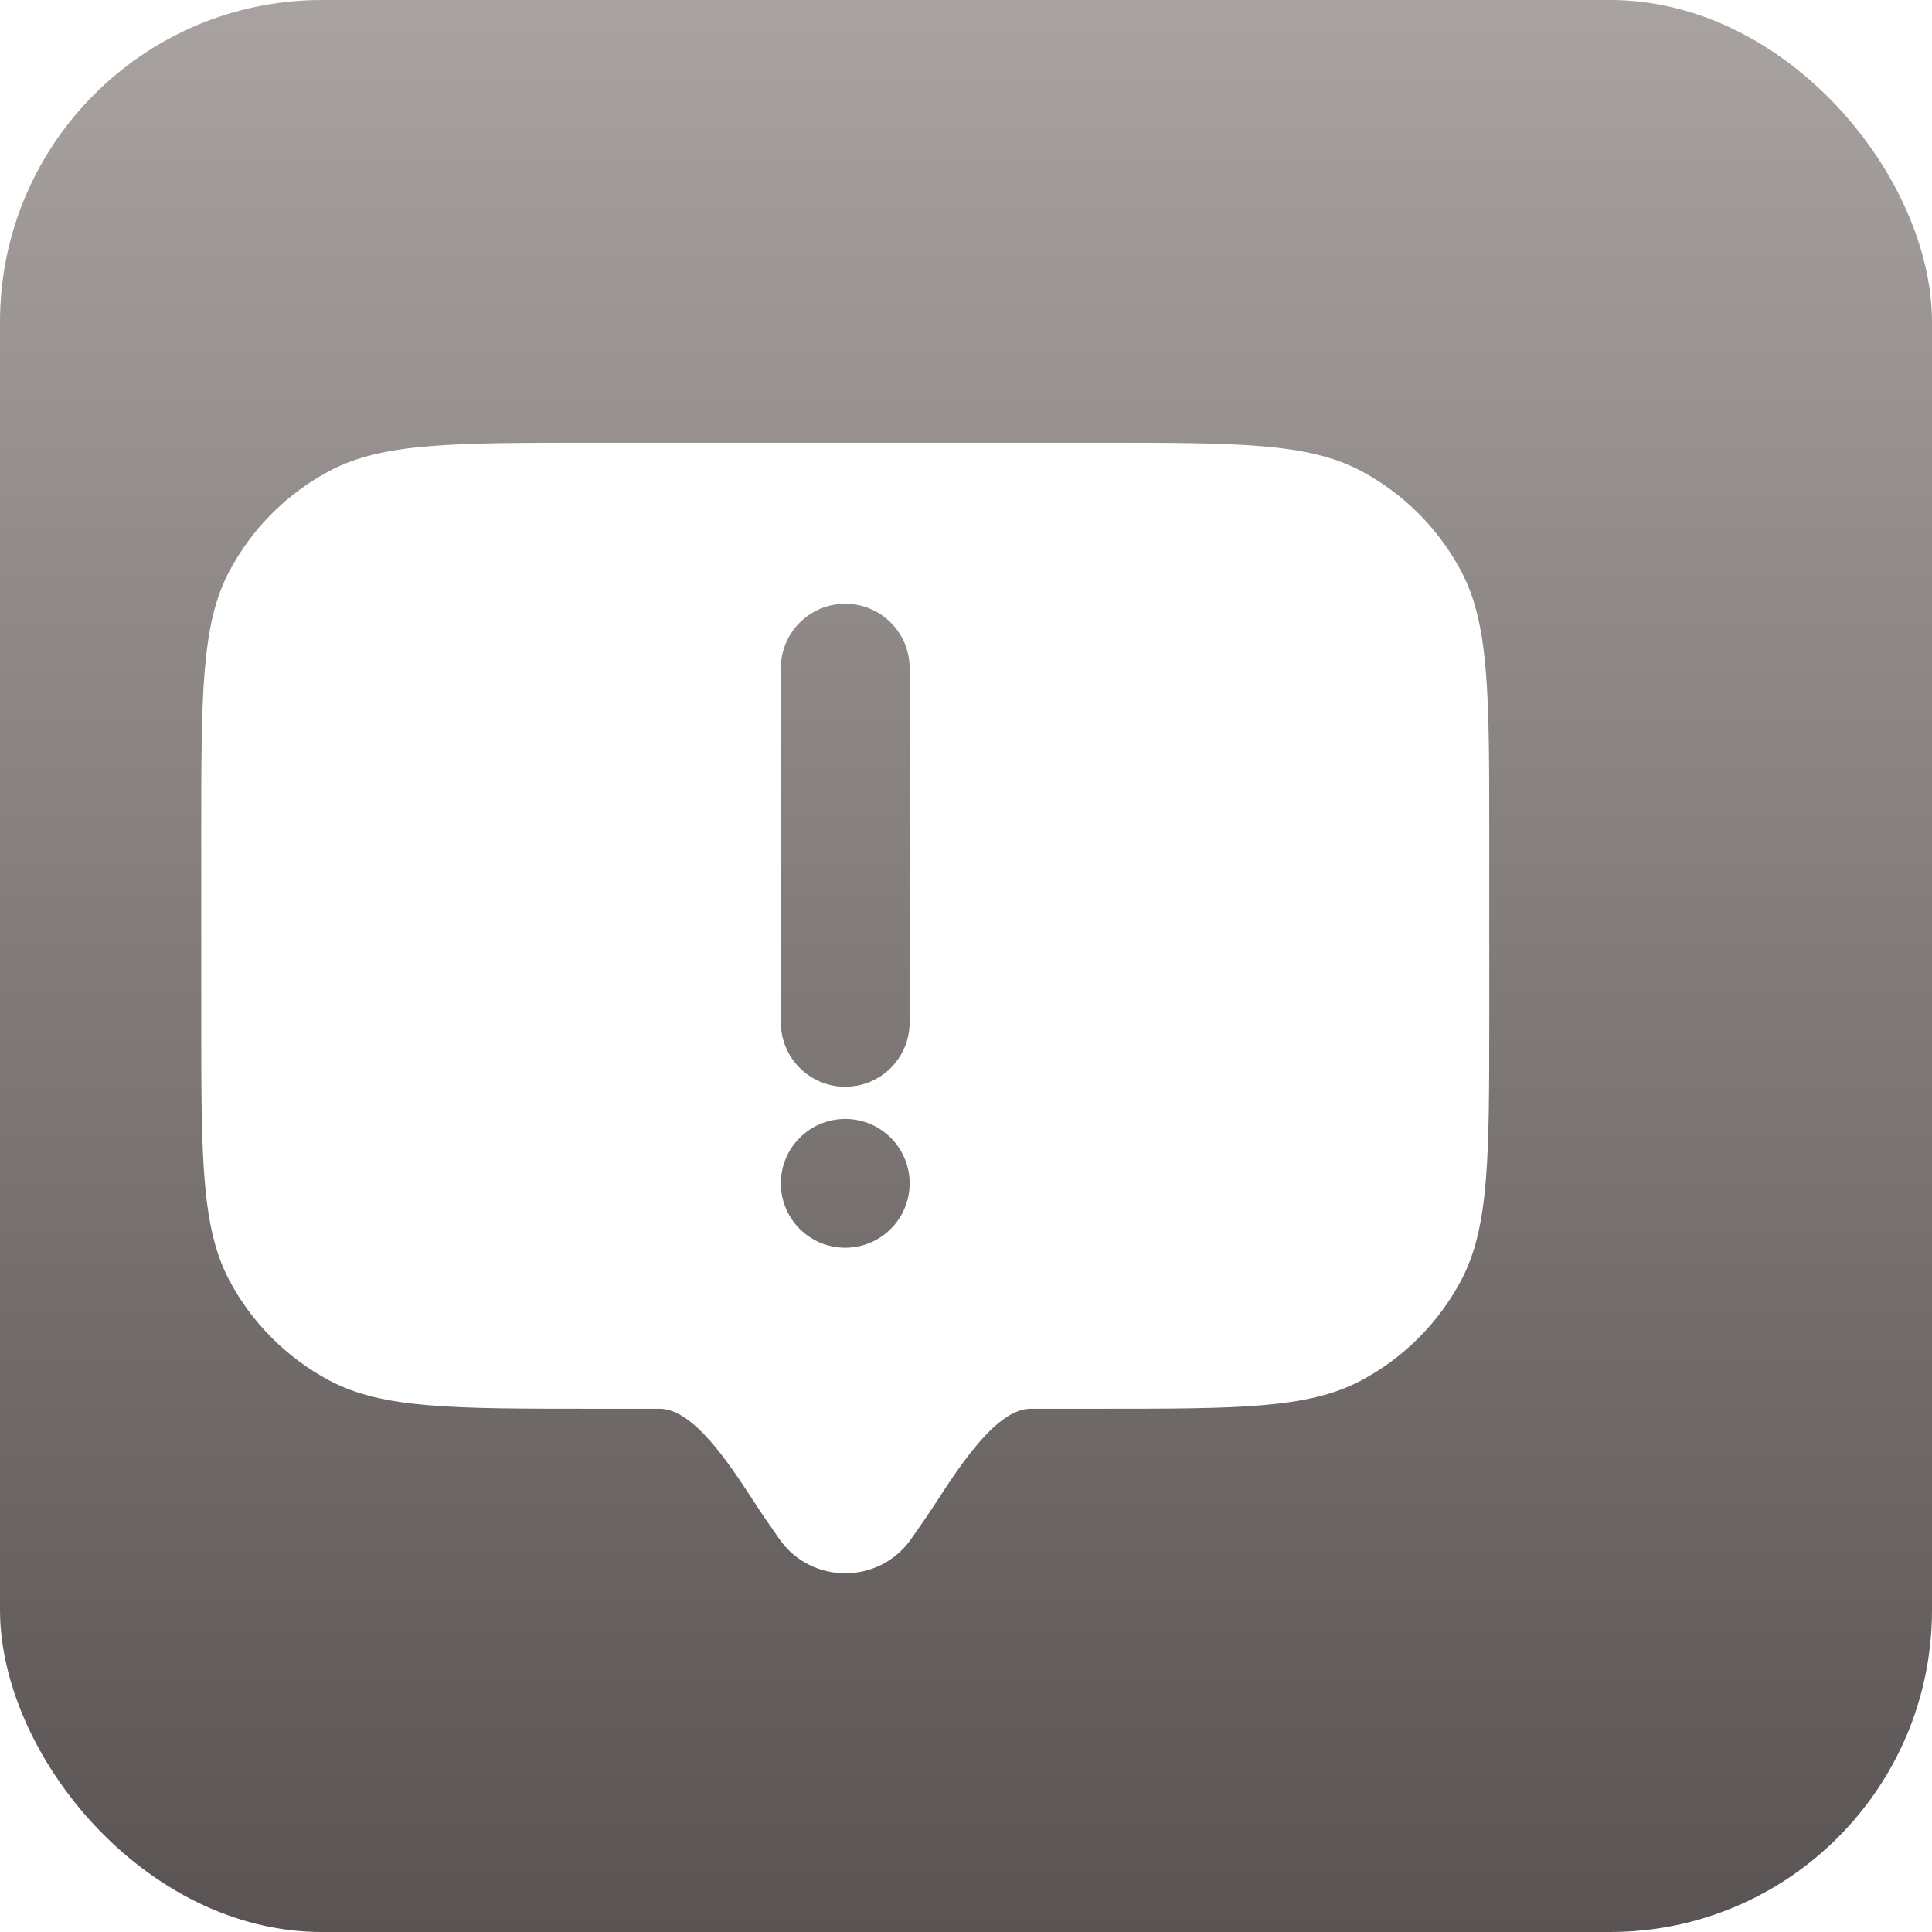 <svg width="48" height="48" viewBox="0 0 48 48" fill="none" xmlns="http://www.w3.org/2000/svg">
    <rect width="48" height="48" rx="8" fill="url(#paint0_linear_3359_56393)"/>
    <g filter="url(#filter0_di_3359_56393)">
        <path fill-rule="evenodd" clip-rule="evenodd"
              d="M8 19.72C8 16.246 8 14.51 8.697 13.192C9.26 12.13 10.13 11.26 11.192 10.697C12.51 10 14.246 10 17.72 10H30.28C33.754 10 35.49 10 36.808 10.697C37.87 11.26 38.74 12.13 39.303 13.192C40 14.51 40 16.246 40 19.72V24.28C40 27.754 40 29.49 39.303 30.808C38.74 31.87 37.87 32.74 36.808 33.303C35.49 34 33.754 34 30.28 34H28.608C27.773 34 26.876 35.375 26.279 36.292C26.169 36.46 26.069 36.613 25.982 36.739L25.644 37.227C24.849 38.375 23.151 38.375 22.356 37.227L22.018 36.739C21.93 36.613 21.831 36.46 21.721 36.292C21.124 35.375 20.227 34 19.392 34H17.72C14.246 34 12.51 34 11.192 33.303C10.13 32.74 9.26 31.87 8.697 30.808C8 29.49 8 27.754 8 24.28V19.72ZM22.4 28.4C22.4 29.284 23.116 30 24 30C24.884 30 25.6 29.284 25.6 28.4C25.6 27.516 24.884 26.8 24 26.8C23.116 26.8 22.4 27.516 22.4 28.4ZM22.4 24.4C22.4 25.284 23.116 26 24 26C24.884 26 25.6 25.284 25.6 24.4V15.6C25.6 14.716 24.884 14 24 14C23.116 14 22.4 14.716 22.4 15.6V24.4Z"
              fill="white"/>
    </g>
    <defs>
        <filter id="filter0_di_3359_56393" x="3" y="7" width="42" height="40.088" filterUnits="userSpaceOnUse"
                color-interpolation-filters="sRGB">
            <feFlood flood-opacity="0" result="BackgroundImageFix"/>
            <feColorMatrix in="SourceAlpha" type="matrix" values="0 0 0 0 0 0 0 0 0 0 0 0 0 0 0 0 0 0 127 0"
                           result="hardAlpha"/>
            <feOffset dy="4"/>
            <feGaussianBlur stdDeviation="2.5"/>
            <feComposite in2="hardAlpha" operator="out"/>
            <feColorMatrix type="matrix" values="0 0 0 0 0.221 0 0 0 0 0.192 0 0 0 0 0.179 0 0 0 0.73 0"/>
            <feBlend mode="normal" in2="BackgroundImageFix" result="effect1_dropShadow_3359_56393"/>
            <feBlend mode="normal" in="SourceGraphic" in2="effect1_dropShadow_3359_56393" result="shape"/>
            <feColorMatrix in="SourceAlpha" type="matrix" values="0 0 0 0 0 0 0 0 0 0 0 0 0 0 0 0 0 0 127 0"
                           result="hardAlpha"/>
            <feOffset dx="-3" dy="-3"/>
            <feGaussianBlur stdDeviation="2.5"/>
            <feComposite in2="hardAlpha" operator="arithmetic" k2="-1" k3="1"/>
            <feColorMatrix type="matrix" values="0 0 0 0 0.133 0 0 0 0 0.133 0 0 0 0 0.133 0 0 0 0.2 0"/>
            <feBlend mode="normal" in2="shape" result="effect2_innerShadow_3359_56393"/>
        </filter>
        <linearGradient id="paint0_linear_3359_56393" x1="24" y1="0" x2="24" y2="48" gradientUnits="userSpaceOnUse">
            <stop stop-color="#A8A2A0"/>
            <stop offset="1" stop-color="#595453"/>
        </linearGradient>
    </defs>
</svg>

